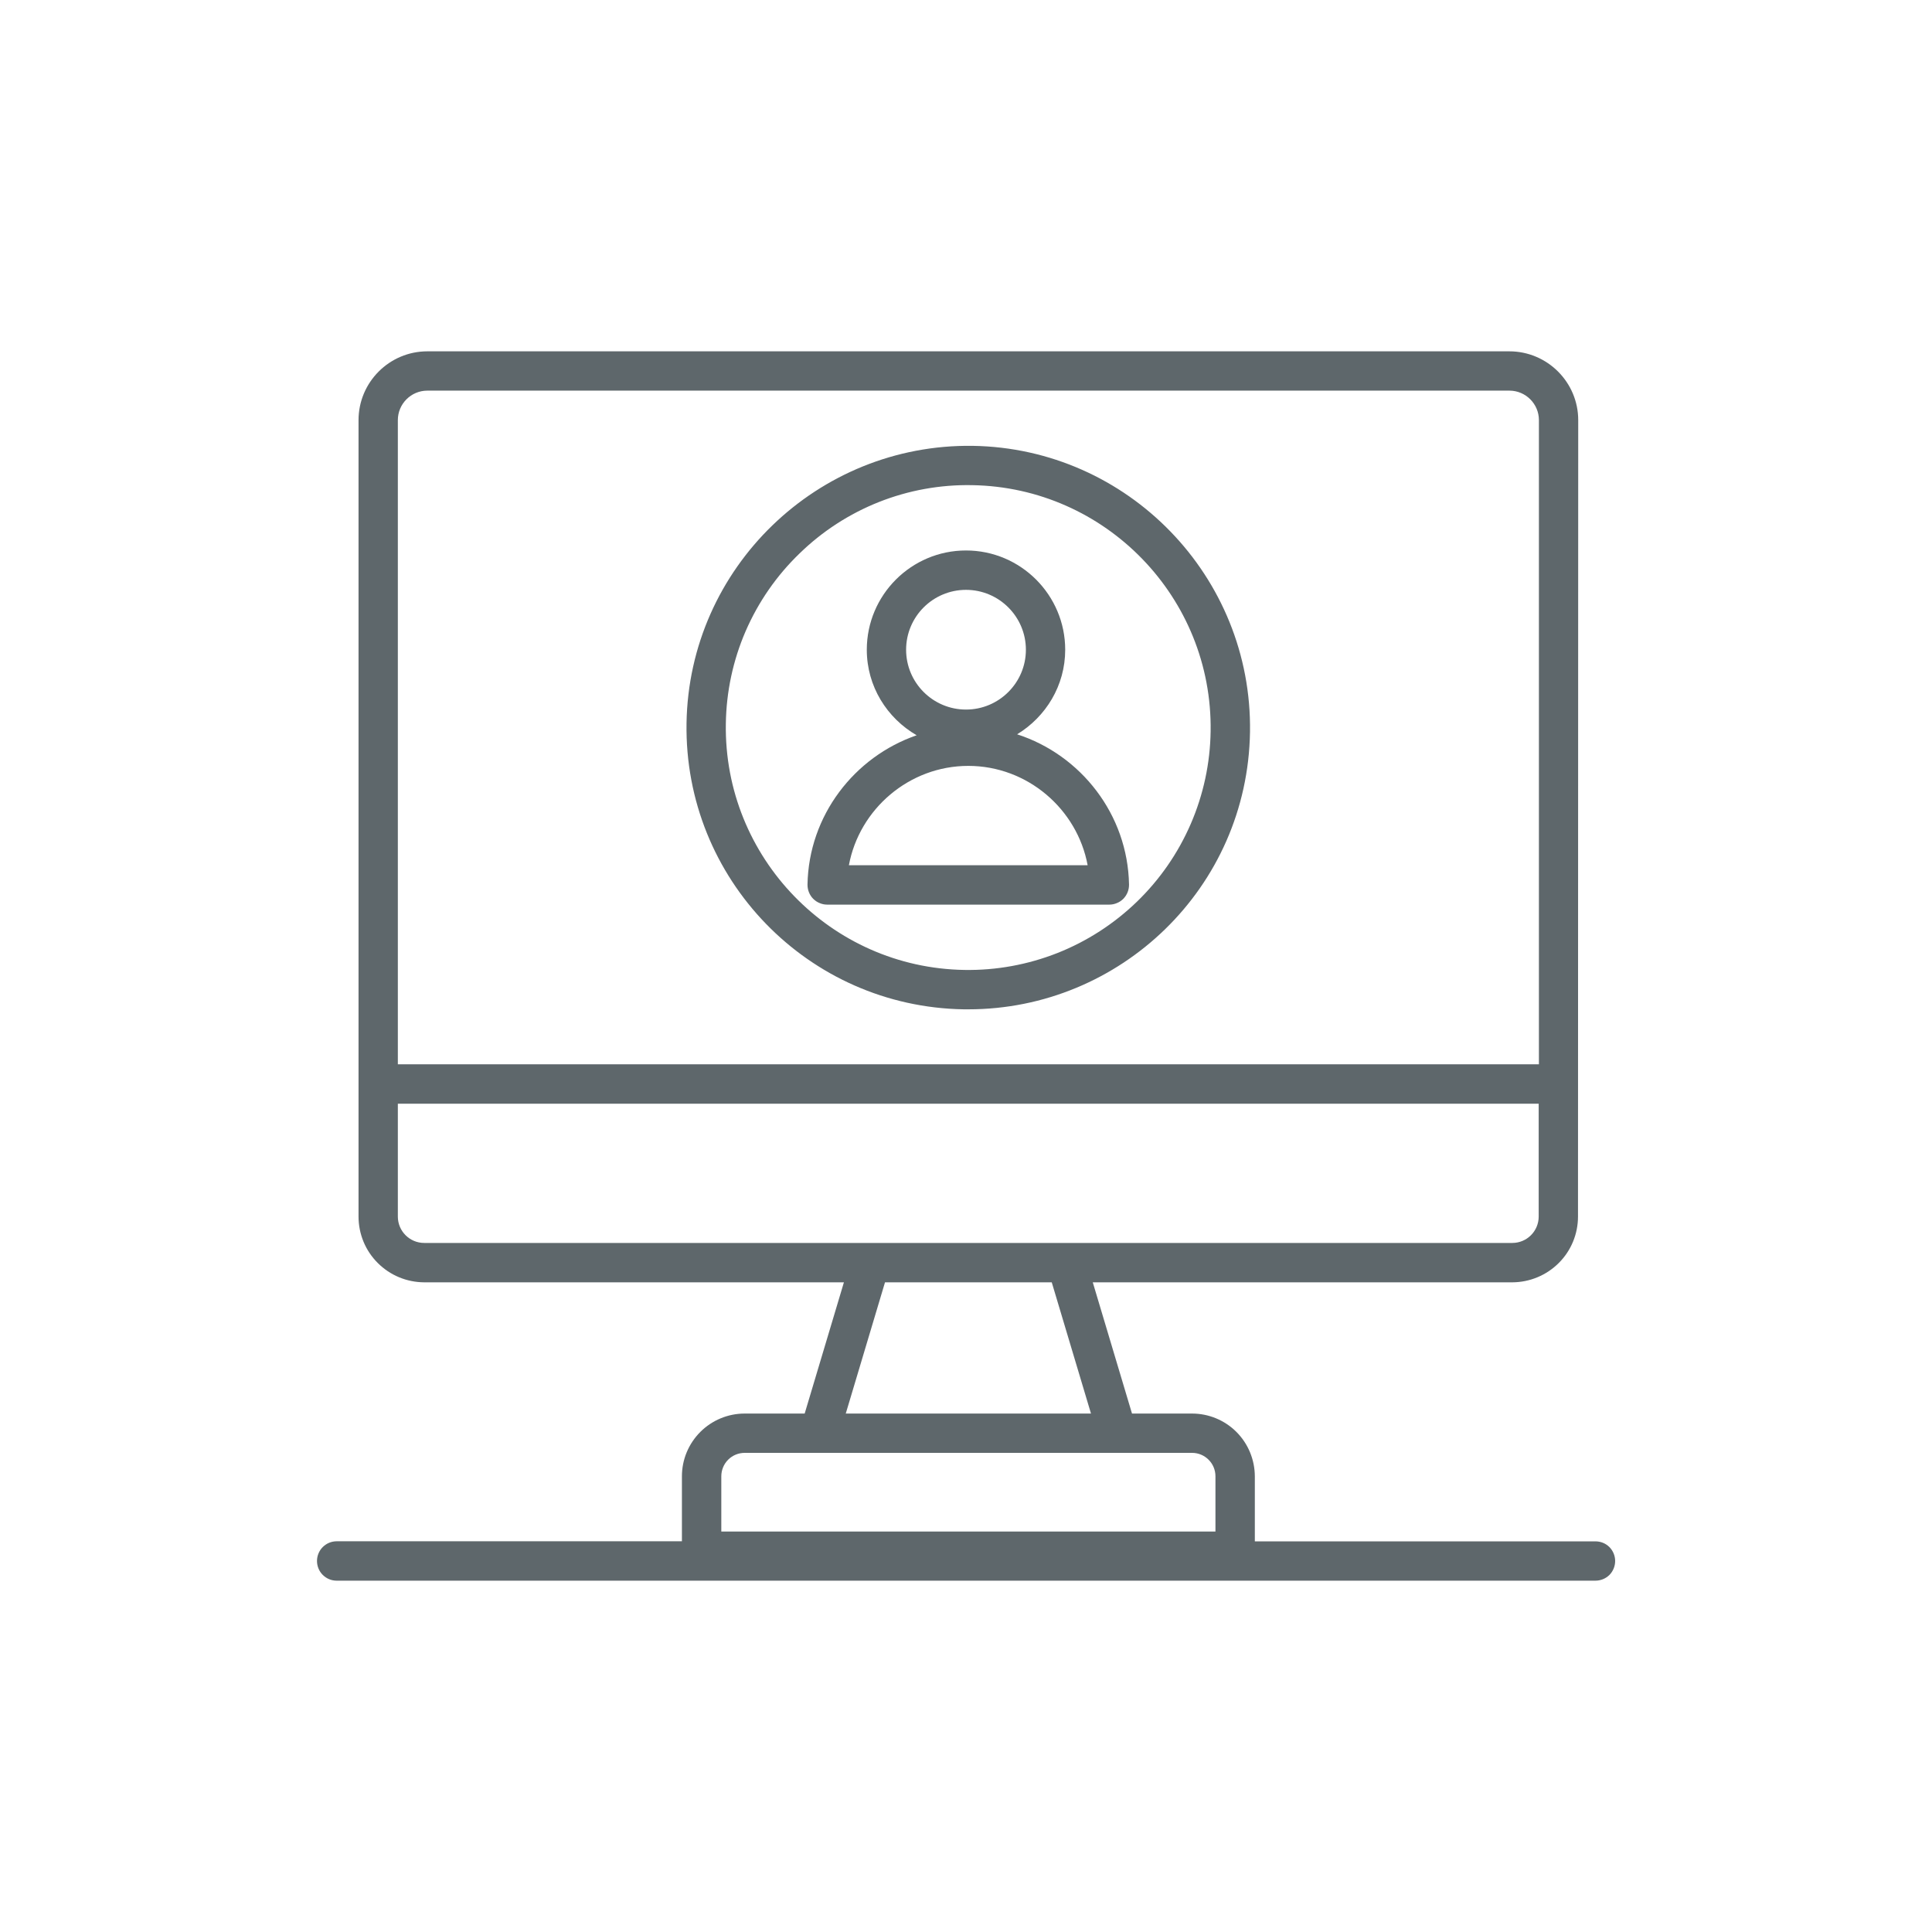 <svg width="26" height="26" viewBox="0 0 26 26" fill="none" xmlns="http://www.w3.org/2000/svg">
<g clip-path="url(#clip0_471_583)" filter="url(#filter0_d_471_583)">
<path d="M4.53 17.272H21.471C21.542 17.272 21.609 17.244 21.659 17.195C21.708 17.145 21.736 17.078 21.736 17.007C21.736 16.937 21.708 16.87 21.659 16.82C21.609 16.77 21.542 16.743 21.471 16.743H16.887V15.867C16.886 15.643 16.797 15.428 16.639 15.27C16.481 15.112 16.266 15.023 16.042 15.023H15.234L14.706 13.257H20.352C20.586 13.256 20.811 13.163 20.977 12.997C21.143 12.832 21.236 12.607 21.236 12.372L21.239 1.654C21.239 1.144 20.823 0.728 20.312 0.728H5.751C5.24 0.728 4.825 1.144 4.825 1.654V12.372C4.825 12.607 4.918 12.832 5.084 12.997C5.25 13.163 5.474 13.256 5.709 13.257H11.357L10.829 15.023H10.021C9.798 15.023 9.583 15.112 9.425 15.27C9.266 15.429 9.177 15.643 9.177 15.867V16.742H4.53C4.46 16.742 4.393 16.77 4.343 16.82C4.294 16.869 4.266 16.937 4.266 17.007C4.266 17.077 4.294 17.145 4.343 17.194C4.393 17.244 4.46 17.272 4.53 17.272ZM5.354 1.654C5.354 1.435 5.532 1.257 5.751 1.257H20.313C20.532 1.257 20.71 1.435 20.71 1.654V10.323H5.354V1.654ZM5.709 12.727C5.513 12.727 5.354 12.568 5.354 12.372V10.853H20.707V12.372C20.707 12.568 20.548 12.727 20.352 12.727H5.709ZM11.91 13.257H14.154L14.682 15.023H11.382L11.91 13.257ZM9.707 15.867C9.707 15.784 9.74 15.703 9.799 15.644C9.858 15.585 9.938 15.552 10.022 15.552H16.042C16.216 15.552 16.357 15.693 16.357 15.867V16.611H9.707V15.867Z" fill="#5E676B"/>
<path d="M13.09 2C11.002 1.971 9.272 3.641 9.239 5.732C9.206 7.827 10.875 9.55 12.971 9.583L13.032 9.583C15.075 9.583 16.789 7.949 16.822 5.851C16.854 3.76 15.18 2.032 13.09 2ZM12.979 9.053C11.18 9.025 9.74 7.539 9.768 5.74C9.774 5.311 9.864 4.888 10.034 4.495C10.205 4.101 10.451 3.746 10.76 3.448C11.067 3.149 11.43 2.914 11.828 2.756C12.227 2.598 12.653 2.521 13.081 2.529C14.88 2.557 16.32 4.043 16.292 5.842C16.286 6.271 16.195 6.694 16.025 7.087C15.855 7.48 15.609 7.836 15.301 8.134C14.993 8.432 14.63 8.667 14.231 8.825C13.833 8.982 13.408 9.06 12.979 9.053Z" fill="#5E676B"/>
<path d="M13.688 5.882C14.074 5.647 14.335 5.227 14.335 4.744C14.335 4.007 13.736 3.408 13 3.408C12.264 3.408 11.665 4.007 11.665 4.744C11.665 5.237 11.937 5.664 12.336 5.895C11.498 6.184 10.883 6.974 10.867 7.905C10.867 7.94 10.873 7.975 10.886 8.007C10.899 8.04 10.918 8.07 10.943 8.095C10.968 8.12 10.997 8.14 11.03 8.153C11.062 8.167 11.097 8.174 11.132 8.174H14.929C14.964 8.174 14.999 8.167 15.031 8.153C15.064 8.14 15.093 8.12 15.118 8.095C15.142 8.07 15.162 8.04 15.175 8.007C15.188 7.975 15.194 7.94 15.194 7.905C15.177 6.96 14.545 6.159 13.688 5.882ZM13 3.938C13.444 3.938 13.806 4.299 13.806 4.744C13.806 5.188 13.444 5.549 13 5.549C12.555 5.549 12.194 5.188 12.194 4.744C12.194 4.299 12.555 3.938 13 3.938ZM11.424 7.644C11.565 6.886 12.237 6.307 13.031 6.307C13.825 6.307 14.496 6.886 14.637 7.644H11.424Z" fill="#5E676B"/>
</g>
<defs>
<filter id="filter0_d_471_583" x="0" y="0" width="26" height="26" filterUnits="userSpaceOnUse" color-interpolation-filters="sRGB">
<feFlood flood-opacity="0" result="BackgroundImageFix"/>
<feColorMatrix in="SourceAlpha" type="matrix" values="0 0 0 0 0 0 0 0 0 0 0 0 0 0 0 0 0 0 127 0" result="hardAlpha"/>
<feOffset dy="4"/>
<feGaussianBlur stdDeviation="2"/>
<feComposite in2="hardAlpha" operator="out"/>
<feColorMatrix type="matrix" values="0 0 0 0 0 0 0 0 0 0 0 0 0 0 0 0 0 0 0.25 0"/>
<feBlend mode="normal" in2="BackgroundImageFix" result="effect1_dropShadow_471_583"/>
<feBlend mode="normal" in="SourceGraphic" in2="effect1_dropShadow_471_583" result="shape"/>
</filter>
<clipPath id="clip0_471_583">
<rect width="18" height="18" fill="white" transform="translate(4)"/>
</clipPath>
</defs>
</svg>
